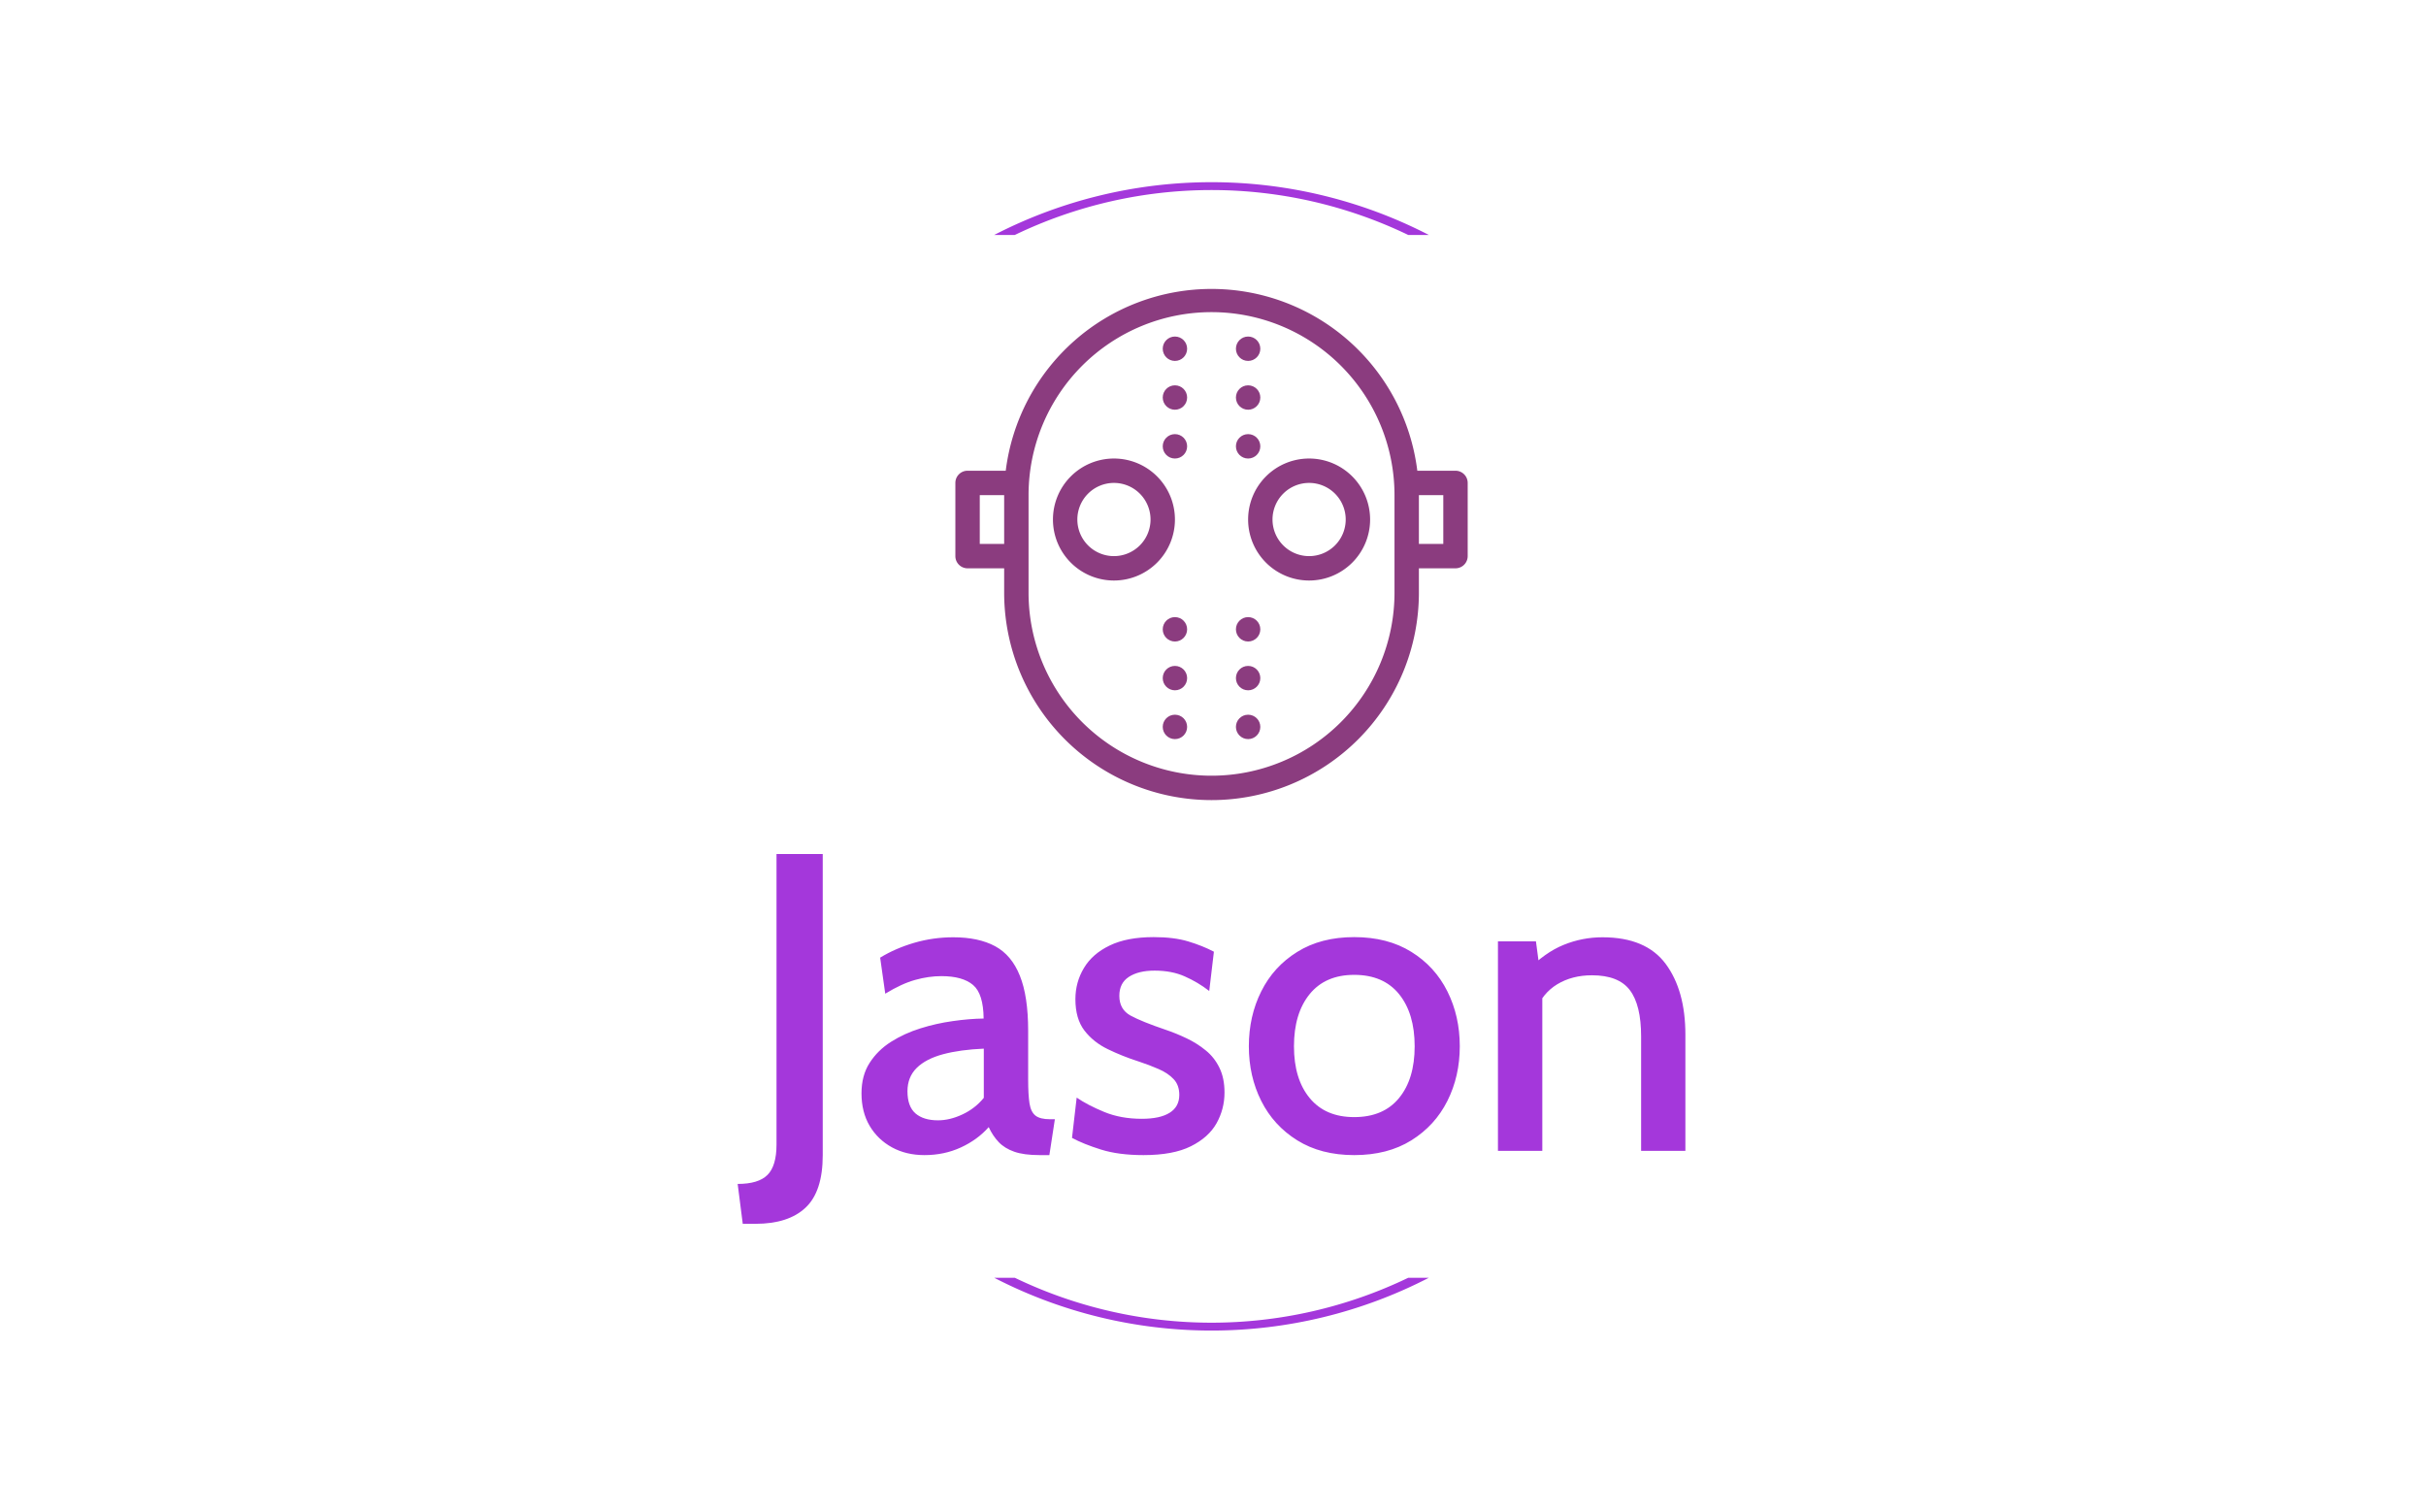 <svg xmlns="http://www.w3.org/2000/svg" version="1.1" xmlns:xlink="http://www.w3.org/1999/xlink" xmlns:svgjs="http://svgjs.dev/svgjs" width="1000" height="623" viewBox="0 0 1000 623"><g transform="matrix(1,0,0,1,-0.606,0.252)"><svg viewBox="0 0 396 247" data-background-color="#ffffff" preserveAspectRatio="xMidYMid meet" height="623" width="1000" xmlns="http://www.w3.org/2000/svg" xmlns:xlink="http://www.w3.org/1999/xlink"><g id="tight-bounds" transform="matrix(1,0,0,1,0.24,-0.1)"><svg viewBox="0 0 395.52 247.2" height="247.2" width="395.52"><g><svg></svg></g><g><svg viewBox="0 0 395.52 247.2" height="247.2" width="395.52"><g transform="matrix(1,0,0,1,120.313,47.215)"><svg viewBox="0 0 154.894 152.77" height="152.77" width="154.894"><g><svg viewBox="0 0 154.894 152.77" height="152.77" width="154.894"><g><svg viewBox="0 0 244.431 241.079" height="152.77" width="154.894"><g transform="matrix(1,0,0,1,0,145.713)"><svg viewBox="0 0 244.431 95.367" height="95.367" width="244.431"><g id="textblocktransform"><svg viewBox="0 0 244.431 95.367" height="95.367" width="244.431" id="textblock"><g><svg viewBox="0 0 244.431 95.367" height="95.367" width="244.431"><g transform="matrix(1,0,0,1,0,0)"><svg width="244.431" viewBox="-0.65 -35 111.74 43.6" height="95.367" data-palette-color="#a437db"><path d="M1.45 8.6L-0.05 8.6-0.65 3.9Q1.8 3.9 2.86 2.84 3.93 1.78 3.93-0.75L3.93-0.75 3.93-35 9.38-35 9.38 0.5Q9.38 4.8 7.35 6.7 5.33 8.6 1.45 8.6L1.45 8.6ZM21.37 0.5L21.37 0.5Q19.22 0.5 17.55-0.41 15.87-1.33 14.91-2.95 13.95-4.58 13.95-6.78L13.95-6.78Q13.95-8.88 14.9-10.36 15.85-11.85 17.42-12.85 19-13.85 20.89-14.44 22.77-15.03 24.72-15.3 26.67-15.58 28.35-15.6L28.35-15.6Q28.32-18.53 27.1-19.56 25.87-20.6 23.37-20.6L23.37-20.6Q21.87-20.6 20.3-20.16 18.72-19.73 16.75-18.53L16.75-18.53 16.15-22.78Q17.95-23.88 20.17-24.53 22.4-25.18 24.77-25.18L24.77-25.18Q27.75-25.18 29.7-24.13 31.65-23.08 32.62-20.65 33.6-18.23 33.6-14.15L33.6-14.15 33.6-8.4Q33.6-6.6 33.76-5.59 33.92-4.58 34.47-4.15 35.02-3.73 36.15-3.73L36.15-3.73 36.75-3.73 36.1 0.5 34.95 0.5Q33.1 0.5 31.96 0.1 30.82-0.3 30.12-1.04 29.42-1.78 28.95-2.8L28.95-2.8Q27.62-1.3 25.66-0.4 23.7 0.5 21.37 0.5ZM22.97-3.6L22.97-3.6Q24.37-3.6 25.86-4.3 27.35-5 28.37-6.25L28.37-6.25 28.37-12.05Q25.57-11.93 23.56-11.39 21.55-10.85 20.46-9.78 19.37-8.7 19.37-7.03L19.37-7.03Q19.37-5.23 20.32-4.41 21.27-3.6 22.97-3.6ZM47.2 0.5L47.2 0.5Q44.27 0.5 42.2-0.15 40.12-0.8 38.77-1.53L38.77-1.53 39.32-6.28Q40.6-5.4 42.56-4.59 44.52-3.78 47-3.78L47-3.78Q49.15-3.78 50.28-4.49 51.42-5.2 51.42-6.6L51.42-6.6Q51.42-7.75 50.75-8.46 50.07-9.18 48.97-9.65 47.87-10.13 46.65-10.53L46.65-10.53Q44.72-11.15 43.01-11.98 41.3-12.8 40.23-14.19 39.17-15.58 39.17-17.88L39.17-17.88Q39.17-19.88 40.17-21.55 41.17-23.23 43.21-24.21 45.25-25.2 48.4-25.2L48.4-25.2Q50.8-25.2 52.48-24.69 54.17-24.18 55.5-23.48L55.5-23.48 54.95-18.85Q53.62-19.88 52.08-20.56 50.55-21.25 48.5-21.25L48.5-21.25Q46.6-21.25 45.47-20.51 44.35-19.78 44.35-18.28L44.35-18.28Q44.35-16.68 45.67-15.95 47-15.23 49.8-14.28L49.8-14.28Q51.07-13.85 52.3-13.26 53.52-12.68 54.53-11.85 55.55-11.03 56.15-9.8 56.75-8.58 56.75-6.88L56.75-6.88Q56.75-4.93 55.81-3.25 54.87-1.58 52.78-0.54 50.7 0.5 47.2 0.5ZM72.04 0.5L72.04 0.5Q68.12 0.5 65.33-1.24 62.54-2.98 61.08-5.89 59.62-8.8 59.62-12.33L59.62-12.33Q59.62-15.88 61.08-18.8 62.54-21.73 65.33-23.46 68.12-25.2 72.04-25.2L72.04-25.2Q75.99-25.2 78.78-23.46 81.57-21.73 83.03-18.8 84.49-15.88 84.49-12.33L84.49-12.33Q84.49-8.8 83.03-5.89 81.57-2.98 78.78-1.24 75.99 0.5 72.04 0.5ZM72.04-3.98L72.04-3.98Q75.49-3.98 77.33-6.23 79.17-8.47 79.17-12.33L79.17-12.33Q79.17-16.2 77.33-18.48 75.49-20.75 72.04-20.75L72.04-20.75Q68.64-20.75 66.79-18.48 64.94-16.2 64.94-12.33L64.94-12.33Q64.94-8.47 66.79-6.23 68.64-3.98 72.04-3.98ZM94.22 0L88.99 0 88.99-24.7 93.47-24.7 94.09-20.03 92.49-21.28Q94.52-23.38 96.72-24.28 98.92-25.18 101.32-25.18L101.32-25.18Q106.44-25.18 108.77-22.04 111.09-18.9 111.09-13.7L111.09-13.7 111.09 0 105.87 0 105.87-13.48Q105.87-17.2 104.54-18.95 103.22-20.7 100.07-20.7L100.07-20.7Q97.74-20.7 95.98-19.64 94.22-18.57 93.42-16.48L93.42-16.48 94.22-19.35 94.22 0Z" opacity="1" transform="matrix(1,0,0,1,0,0)" fill="#a437db" class="wordmark-text-0" data-fill-palette-color="primary" id="text-0"></path></svg></g></svg></g></svg></g></svg></g><g transform="matrix(1,0,0,1,56.153,0)"><svg viewBox="0 0 132.124 131.797" height="131.797" width="132.124"><g><svg xmlns="http://www.w3.org/2000/svg" viewBox="3 3.098 42 41.896" x="0" y="0" height="131.797" width="132.124" class="icon-icon-0" data-fill-palette-color="accent" id="icon-0"><g data-name="Layer 40" fill="#8b3c7f" data-fill-palette-color="accent"><path d="M44 18H40.87A17 17 0 0 0 7.13 18H4a1 1 0 0 0-1 1v6a1 1 0 0 0 1 1H7v2a17 17 0 0 0 34 0V26h3a1 1 0 0 0 1-1V19A1 1 0 0 0 44 18ZM5 24V20H7v4Zm34 4A15 15 0 0 1 9 28V20a15 15 0 0 1 30 0v8Zm4-4H41V20h2Z" fill="#8b3c7f" data-fill-palette-color="accent"></path><path d="M32 17a5 5 0 1 0 5 5A5 5 0 0 0 32 17Zm0 8a3 3 0 1 1 3-3A3 3 0 0 1 32 25Z" fill="#8b3c7f" data-fill-palette-color="accent"></path><path d="M16 17a5 5 0 1 0 5 5A5 5 0 0 0 16 17Zm0 8a3 3 0 1 1 3-3A3 3 0 0 1 16 25Z" fill="#8b3c7f" data-fill-palette-color="accent"></path><circle cx="27" cy="31" r="1.0" fill="#8b3c7f" data-fill-palette-color="accent"></circle><circle cx="27" cy="35" r="1.0" fill="#8b3c7f" data-fill-palette-color="accent"></circle><circle cx="27" cy="39" r="1.0" fill="#8b3c7f" data-fill-palette-color="accent"></circle><circle cx="21" cy="31" r="1.0" fill="#8b3c7f" data-fill-palette-color="accent"></circle><circle cx="21" cy="35" r="1.0" fill="#8b3c7f" data-fill-palette-color="accent"></circle><circle cx="21" cy="39" r="1.0" fill="#8b3c7f" data-fill-palette-color="accent"></circle><circle cx="27" cy="8" r="1.0" fill="#8b3c7f" data-fill-palette-color="accent"></circle><circle cx="27" cy="12" r="1.0" fill="#8b3c7f" data-fill-palette-color="accent"></circle><circle cx="27" cy="16" r="1.0" fill="#8b3c7f" data-fill-palette-color="accent"></circle><circle cx="21" cy="8" r="1.0" fill="#8b3c7f" data-fill-palette-color="accent"></circle><circle cx="21" cy="12" r="1.0" fill="#8b3c7f" data-fill-palette-color="accent"></circle><circle cx="21" cy="16" r="1.0" fill="#8b3c7f" data-fill-palette-color="accent"></circle></g></svg></g></svg></g><g></g></svg></g></svg></g></svg></g><g><path d="M162.241 38.397A77.447 77.447 0 0 1 233.279 38.397L229.91 38.397A74.078 74.078 0 0 0 165.61 38.397L162.241 38.397M162.241 208.803A77.447 77.447 0 0 0 233.279 208.803L229.91 208.803A74.078 74.078 0 0 1 165.61 208.803L162.241 208.803" fill="#a437db" stroke="transparent" data-fill-palette-color="tertiary"></path></g></svg></g><defs></defs></svg><rect width="395.52" height="247.2" fill="none" stroke="none" visibility="hidden"></rect></g></svg></g></svg>